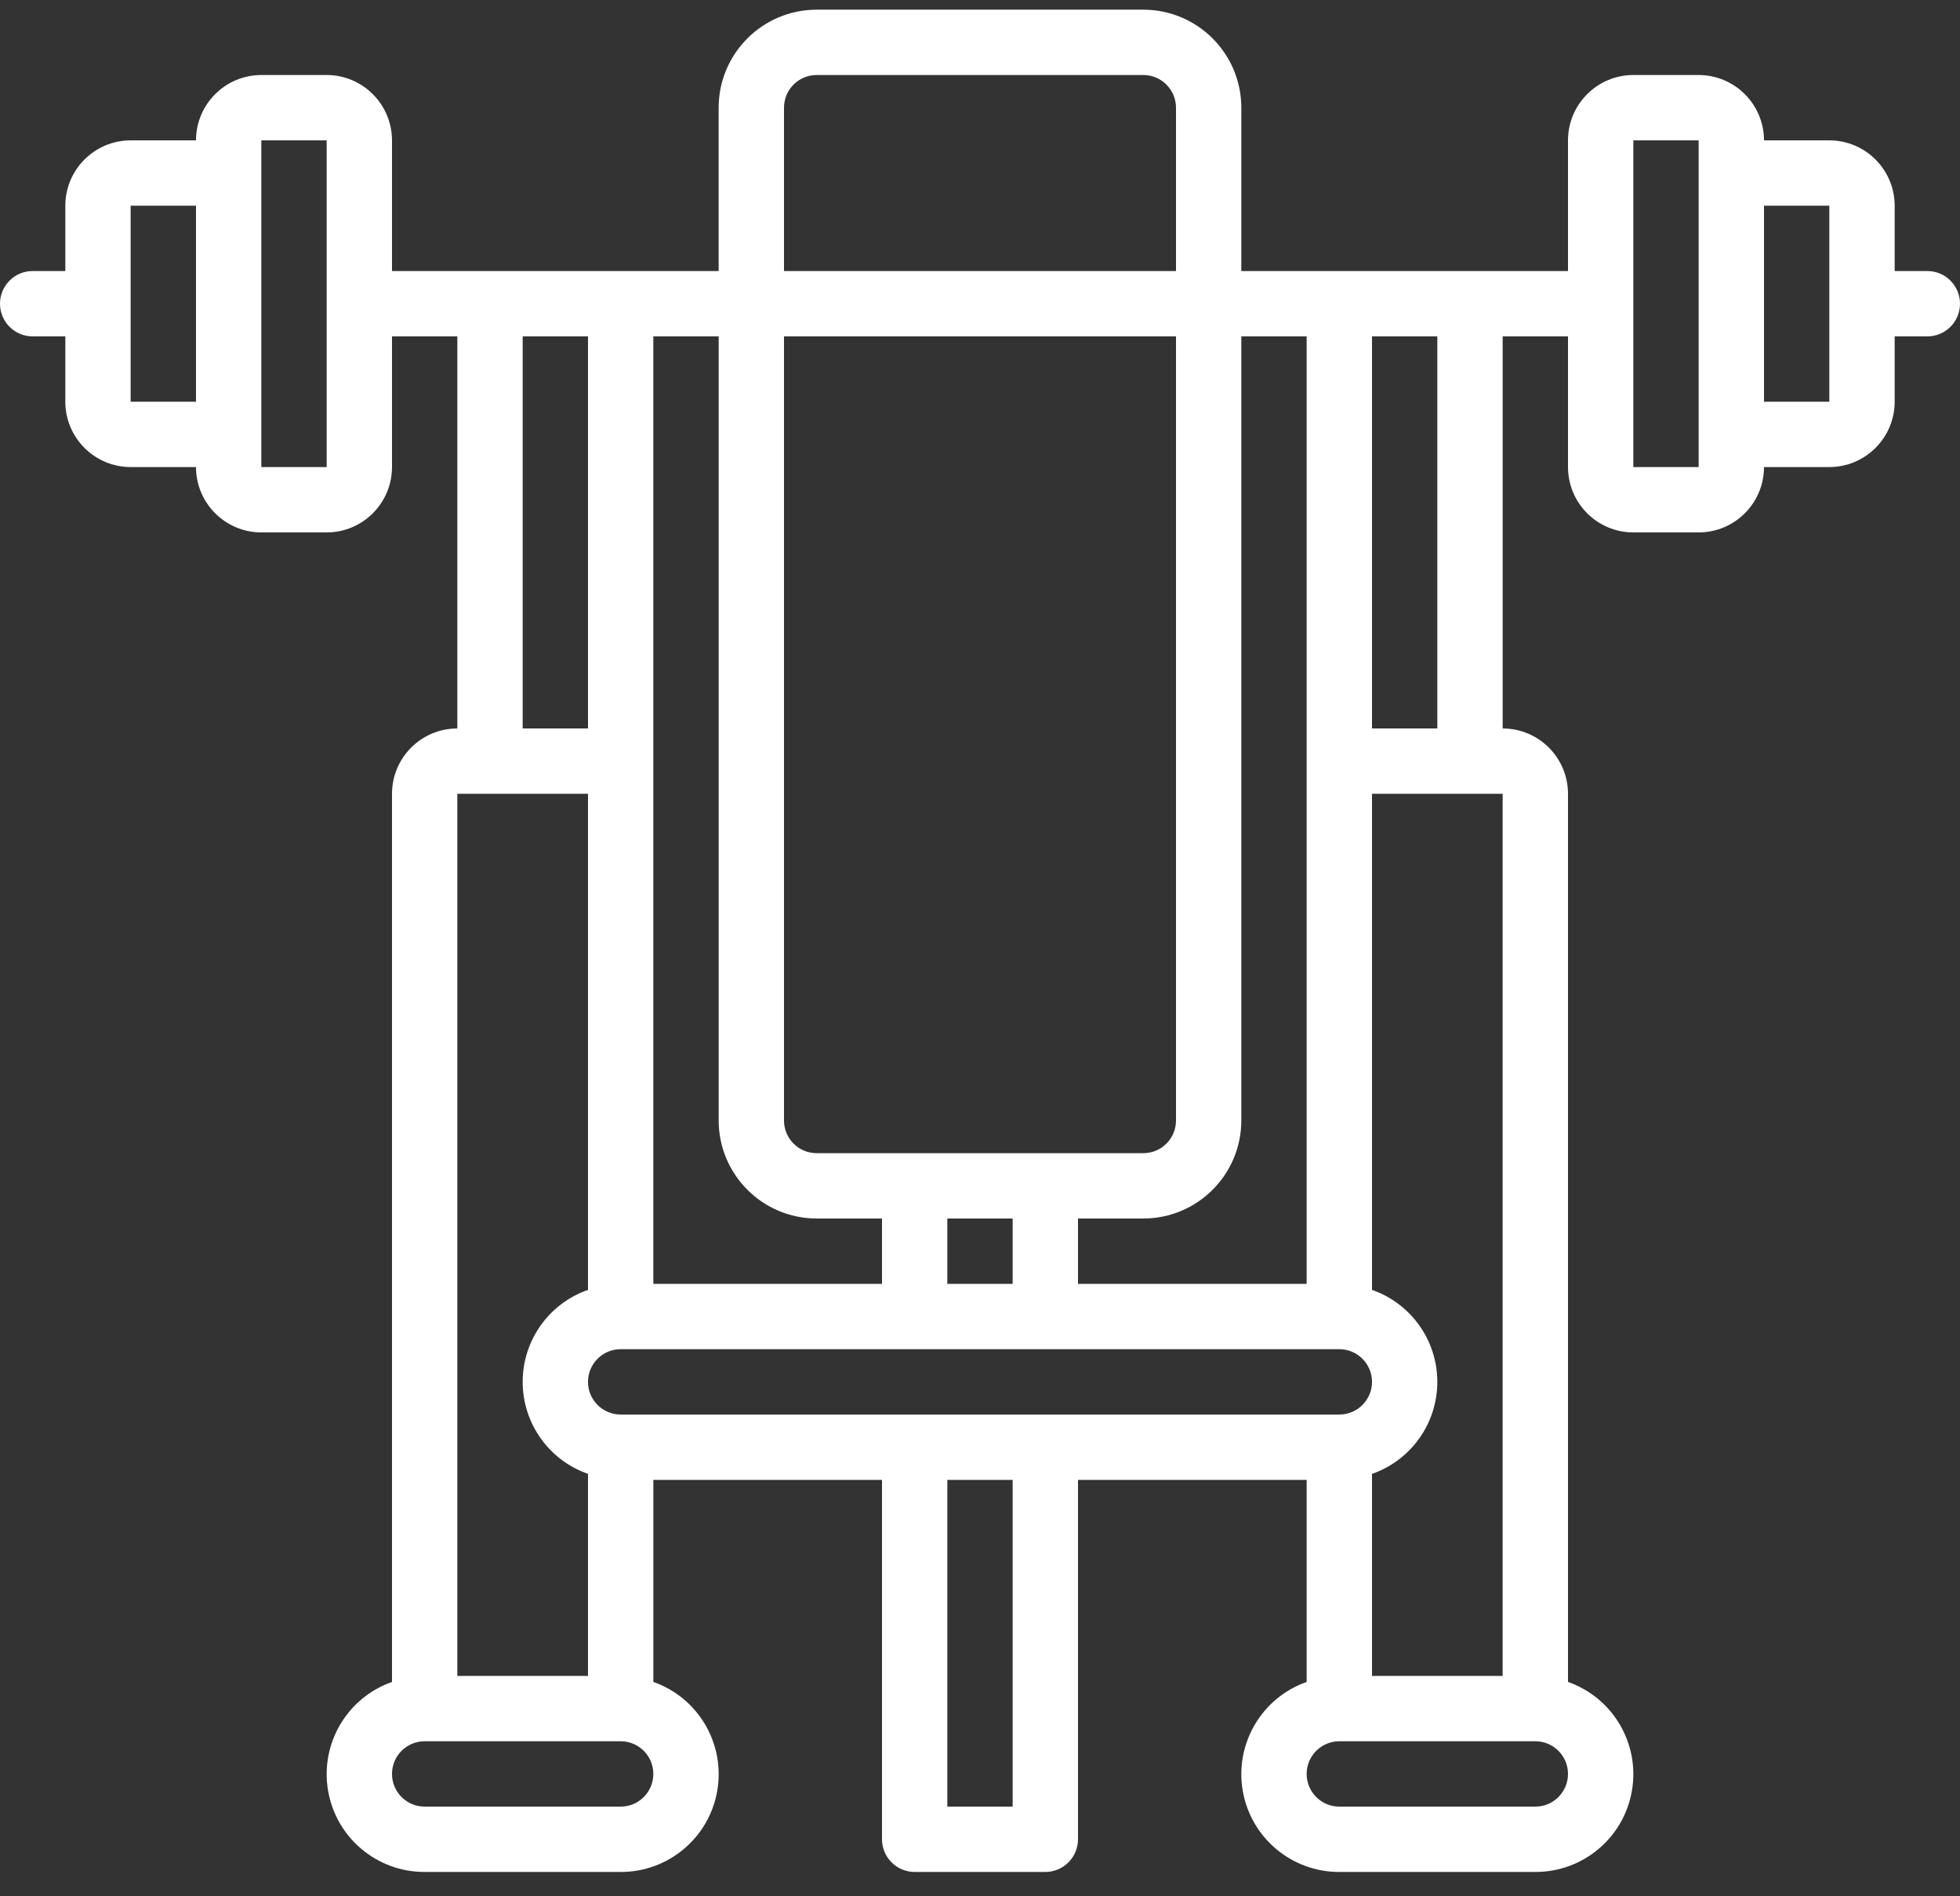 <svg width="61" height="59" viewBox="0 0 61 59" fill="none" xmlns="http://www.w3.org/2000/svg">
<rect x="0" y="0" width="61" height="59" fill="#333333" stroke="none"/>
<path d="M59.983 8.434H58.967V6.401C58.965 5.279 58.056 4.369 56.933 4.368H54.9C54.898 3.245 53.989 2.336 52.866 2.334H50.833C49.711 2.336 48.801 3.245 48.8 4.368V8.434H38.633V3.351C38.631 1.667 37.267 0.303 35.583 0.301H25.416C23.733 0.303 22.368 1.667 22.366 3.351V8.434H12.2V4.368C12.198 3.245 11.289 2.336 10.166 2.334H8.133C7.011 2.336 6.101 3.245 6.1 4.368H4.066C2.944 4.369 2.034 5.279 2.033 6.401V8.434H1.016C0.455 8.434 -0 8.889 -0 9.451C-0 10.012 0.455 10.468 1.016 10.468H2.033V12.501C2.034 13.623 2.944 14.533 4.066 14.534H6.1C6.101 15.657 7.011 16.566 8.133 16.568H10.167C11.289 16.566 12.199 15.657 12.2 14.534V10.468H14.233V22.668C13.111 22.669 12.201 23.578 12.2 24.701V52.338C10.8 52.831 9.959 54.261 10.211 55.724C10.462 57.187 11.732 58.255 13.217 58.251H19.317C20.801 58.255 22.071 57.187 22.323 55.724C22.574 54.261 21.734 52.83 20.334 52.338V46.051H27.45V57.234C27.45 57.504 27.557 57.763 27.748 57.953C27.938 58.144 28.197 58.251 28.467 58.251H32.533C32.803 58.251 33.062 58.144 33.252 57.953C33.443 57.763 33.55 57.504 33.55 57.234V46.051H40.666V52.338C39.266 52.831 38.426 54.261 38.677 55.724C38.929 57.187 40.199 58.255 41.683 58.251H47.783C49.267 58.255 50.538 57.187 50.789 55.724C51.041 54.261 50.2 52.83 48.8 52.338V24.701C48.799 23.578 47.889 22.669 46.767 22.668V10.468H48.8V14.534C48.801 15.657 49.711 16.566 50.833 16.568H52.867C53.989 16.566 54.899 15.657 54.9 14.534H56.933C58.056 14.533 58.965 13.623 58.967 12.501V10.468H59.983C60.545 10.468 61 10.012 61 9.451C61 8.889 60.545 8.434 59.983 8.434ZM6.1 12.501H4.066V6.401H6.1V12.501ZM8.133 14.534V4.368H10.167L10.167 9.448L10.166 9.451L10.167 9.453L10.167 14.534H8.133ZM42.7 10.468H44.733V22.668H42.7V10.468ZM42.7 24.701H46.766V52.151H42.7V45.864C43.917 45.439 44.733 44.291 44.733 43.001C44.733 41.711 43.917 40.563 42.7 40.138V24.701ZM38.633 34.868V10.468H40.666V39.951H33.55V37.917H35.583C37.267 37.916 38.631 36.551 38.633 34.868ZM24.4 3.351C24.4 2.79 24.855 2.335 25.416 2.334H35.583C36.144 2.335 36.599 2.79 36.6 3.351V8.434H24.4V3.351ZM24.4 10.468H36.6V34.868C36.599 35.429 36.145 35.884 35.583 35.884H25.417C24.855 35.884 24.4 35.429 24.4 34.868V10.468H24.4ZM31.516 37.917V39.951H29.483V37.917H31.516ZM20.333 10.468H22.367V34.868C22.368 36.551 23.733 37.916 25.417 37.917H27.45V39.951H20.333V10.468ZM16.267 10.468H18.3V22.668H16.267V10.468ZM14.233 24.701H18.3V40.138C17.082 40.563 16.267 41.711 16.267 43.001C16.267 44.29 17.082 45.439 18.3 45.863V52.151H14.233V24.701V24.701ZM19.317 56.218H13.216C12.655 56.218 12.2 55.762 12.2 55.201C12.2 54.639 12.655 54.184 13.216 54.184H19.317C19.878 54.184 20.333 54.639 20.333 55.201C20.333 55.762 19.878 56.218 19.317 56.218ZM31.516 56.218H29.483V46.051H31.516V56.218ZM32.533 44.017H19.317C18.755 44.017 18.3 43.562 18.3 43.001C18.3 42.439 18.755 41.984 19.317 41.984H41.683C42.245 41.984 42.7 42.439 42.7 43.001C42.7 43.562 42.245 44.017 41.683 44.017H32.533ZM47.783 54.184C48.345 54.184 48.8 54.639 48.8 55.201C48.8 55.762 48.345 56.218 47.783 56.218H41.683C41.122 56.218 40.666 55.762 40.666 55.201C40.666 54.639 41.122 54.184 41.683 54.184H47.783ZM52.866 14.534H50.833V4.368H52.866V14.534ZM56.933 12.501H54.9V6.401H56.933V12.501Z" fill="white"/>
</svg>
